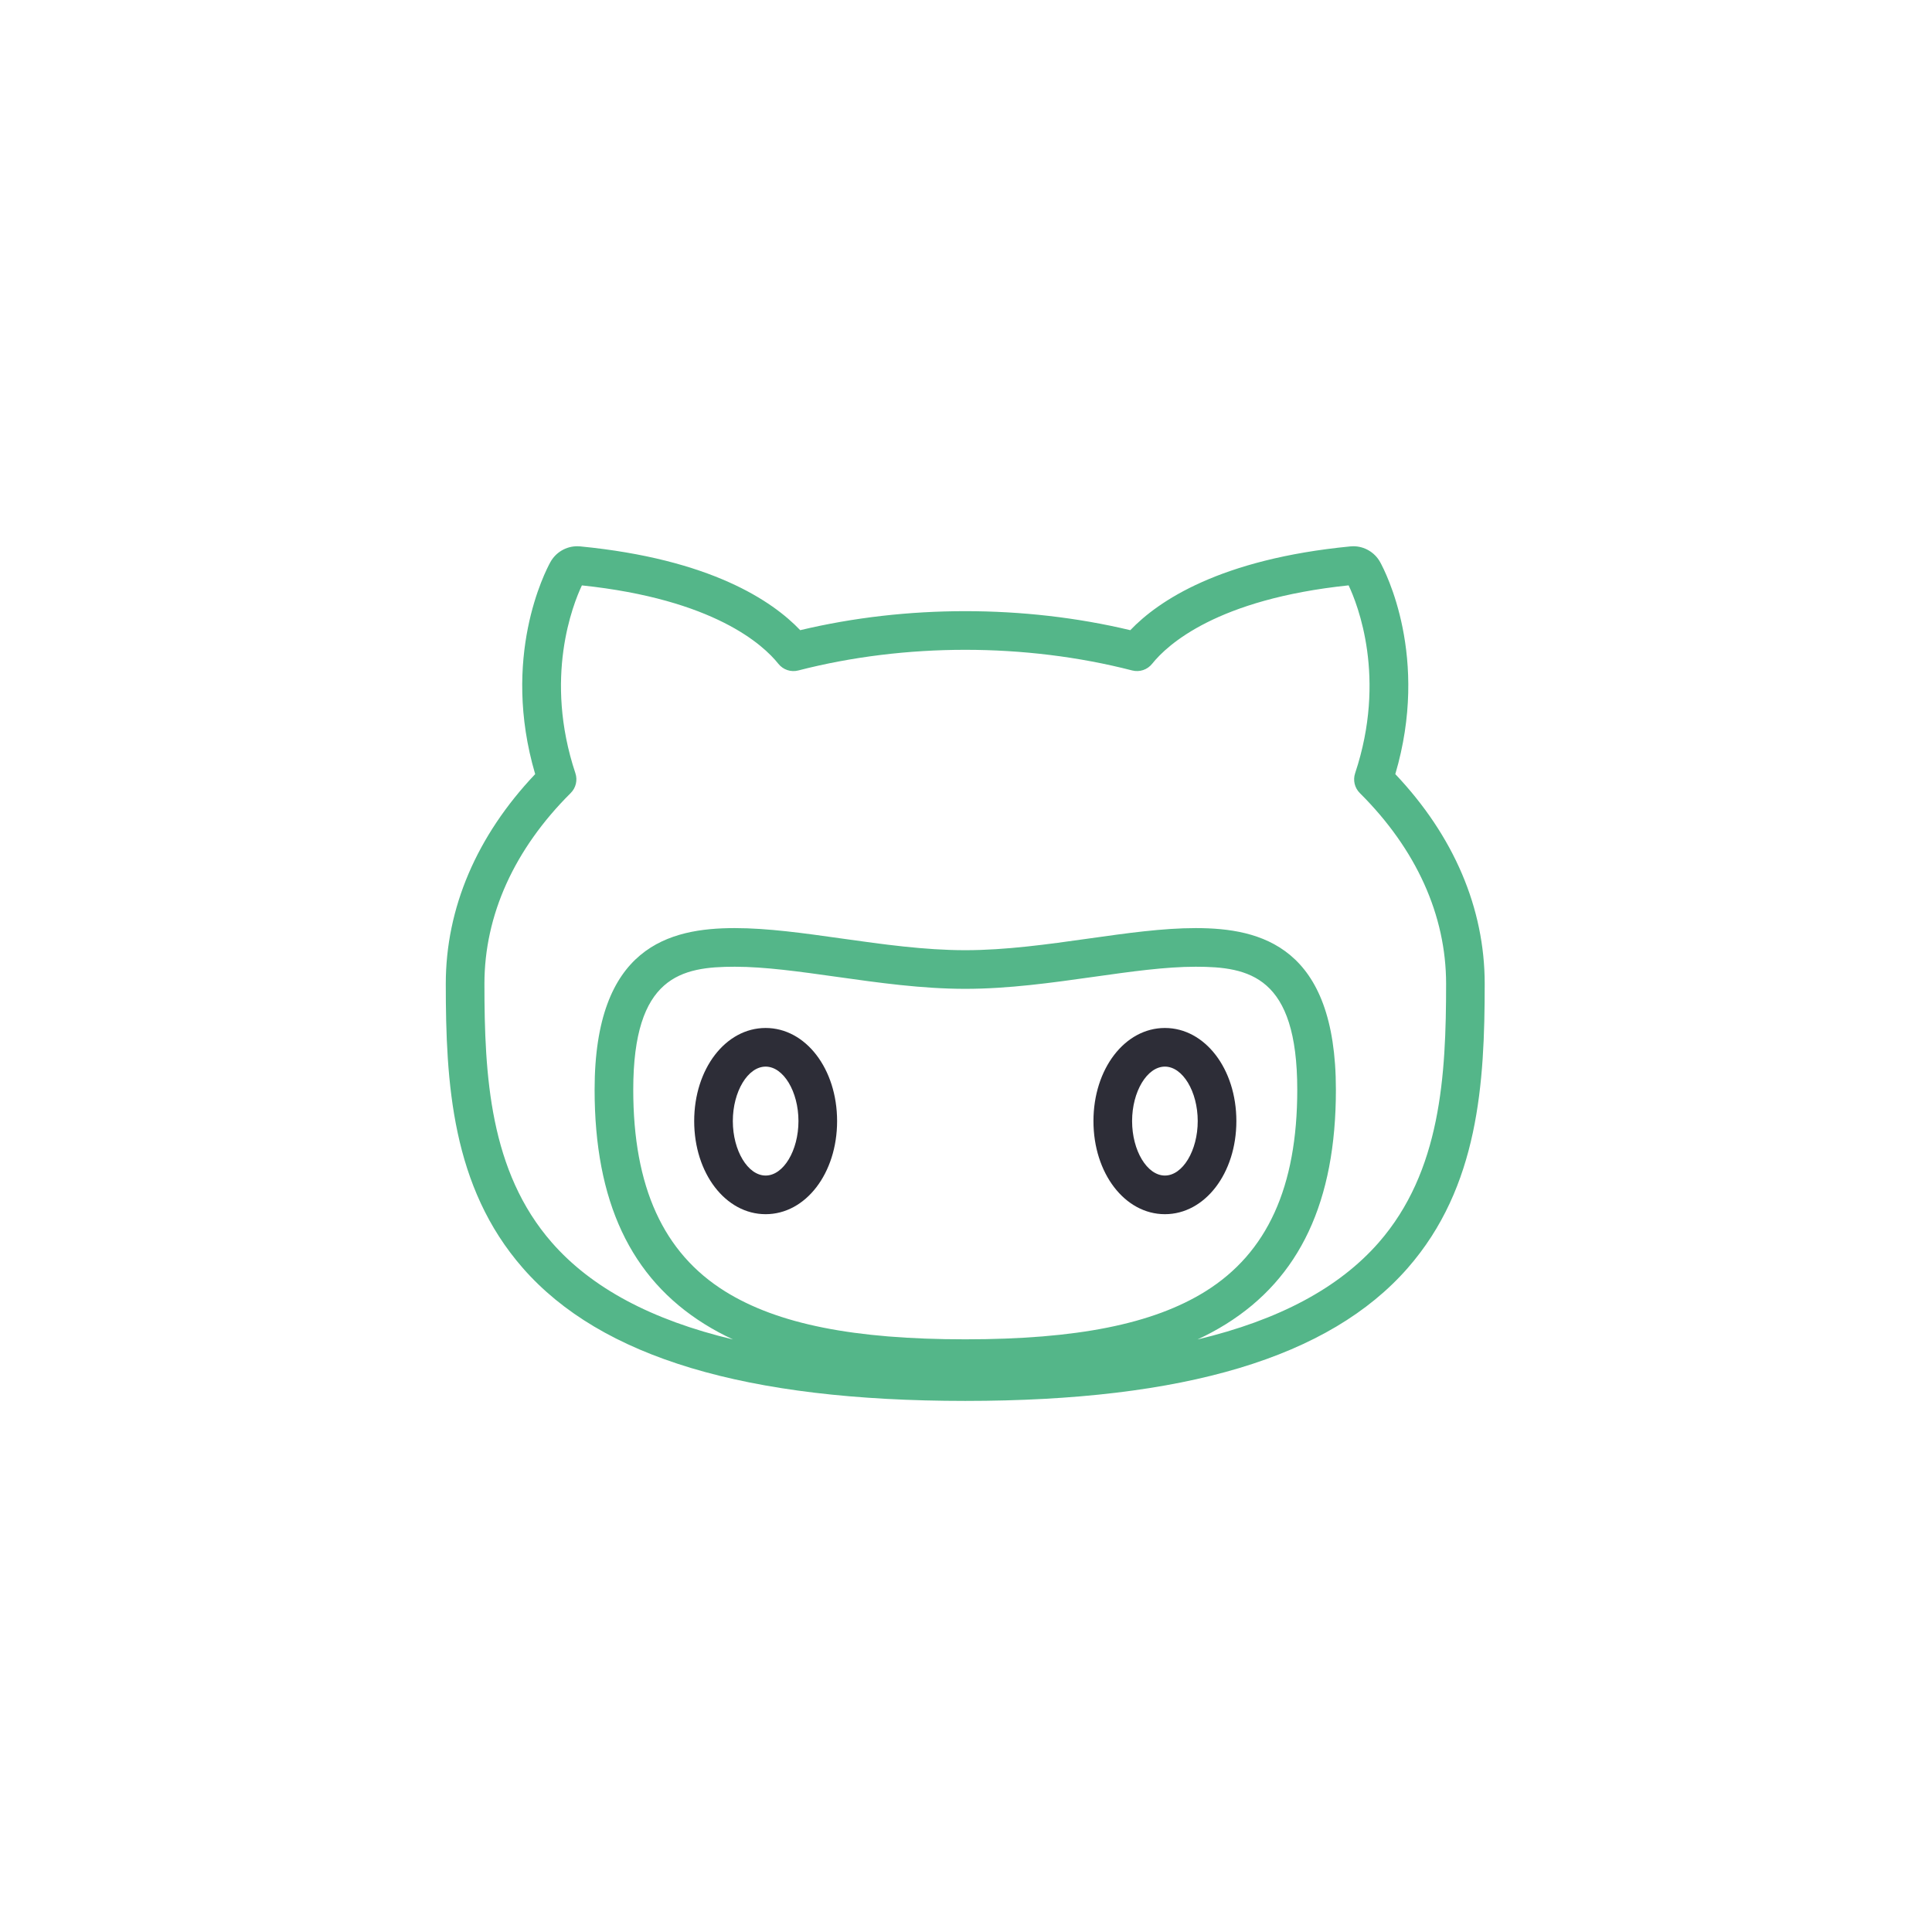 <svg enable-background="new 0 0 100 100" height="100px" id="Layer_1" version="1.1" viewBox="0 0 100 100" width="100px" xmlSpace="preserve" xmlns="http://www.w3.org/2000/svg" xmlnsXlink="http://www.w3.org/1999/xlink"><g><path d="M71.431,29.086c-0.281-0.5-0.811-0.812-1.382-0.812c-0.032,0-0.123,0.004-0.155,0.008   c-6.74,0.654-9.942,2.821-11.39,4.336c-5.496-1.312-11.588-1.312-17.084,0c-1.445-1.516-4.647-3.682-11.391-4.337   c-0.031-0.003-0.119-0.007-0.15-0.007c-0.576,0-1.107,0.312-1.389,0.817c-0.275,0.5-2.569,4.931-0.789,10.977   c-3.029,3.196-4.627,6.937-4.627,10.854c0,5.139,0.308,10.508,3.989,14.714c4.049,4.626,11.539,6.875,22.898,6.875   c11.358,0,18.85-2.249,22.9-6.875c3.68-4.206,3.987-9.575,3.987-14.714c0-3.916-1.598-7.656-4.627-10.854   C74.004,34.023,71.71,29.591,71.431,29.086z M37.529,66.84c-3.197-1.992-4.752-5.406-4.752-10.435c0-5.88,2.487-6.367,5.258-6.367   c1.565,0,3.364,0.254,5.27,0.522c2.171,0.306,4.415,0.622,6.657,0.622c2.244,0,4.487-0.316,6.657-0.622   c1.905-0.269,3.704-0.522,5.27-0.522c2.771,0,5.257,0.487,5.257,6.367c0,5.03-1.554,8.443-4.751,10.435   c-2.718,1.694-6.668,2.483-12.433,2.483C44.198,69.323,40.248,68.534,37.529,66.84z M74.85,50.922c0,4.759-0.27,9.713-3.492,13.397   c-2.048,2.338-5.149,4.002-9.377,5.012c0.521-0.242,1.011-0.506,1.473-0.794c3.83-2.387,5.692-6.355,5.692-12.132   c0-7.416-3.878-8.367-7.257-8.367c-1.705,0-3.572,0.263-5.549,0.542c-2.101,0.296-4.273,0.602-6.378,0.602   c-2.103,0-4.276-0.306-6.378-0.602c-1.977-0.279-3.844-0.542-5.549-0.542c-3.379,0-7.258,0.951-7.258,8.367   c0,5.776,1.862,9.745,5.694,12.132c0.461,0.288,0.951,0.552,1.473,0.794c-4.228-1.01-7.329-2.674-9.376-5.012   c-3.225-3.684-3.494-8.638-3.494-13.397c0-3.553,1.544-6.968,4.465-9.874c0.27-0.268,0.363-0.665,0.244-1.025   c-1.646-4.939-0.126-8.745,0.336-9.723c6.825,0.719,9.382,3.07,10.169,4.058c0.246,0.309,0.65,0.445,1.032,0.345   c5.529-1.425,11.752-1.425,17.283,0c0.382,0.098,0.785-0.037,1.031-0.345c0.79-0.989,3.355-3.348,10.17-4.06   c0.463,0.979,1.982,4.786,0.337,9.725c-0.12,0.36-0.026,0.757,0.243,1.025C73.306,43.956,74.85,47.37,74.85,50.922z" fill="#54B689"/><path d="M39.629,53.208c-2.074,0-3.698,2.117-3.698,4.819s1.624,4.819,3.698,4.819s3.699-2.117,3.699-4.819   S41.703,53.208,39.629,53.208z M39.629,60.846c-0.921,0-1.698-1.291-1.698-2.819s0.777-2.819,1.698-2.819s1.699,1.291,1.699,2.819   S40.55,60.846,39.629,60.846z" fill="#2D2D37"/><path d="M60.295,53.208c-2.074,0-3.698,2.117-3.698,4.819s1.624,4.819,3.698,4.819s3.699-2.117,3.699-4.819   S62.369,53.208,60.295,53.208z M60.295,60.846c-0.921,0-1.698-1.291-1.698-2.819s0.777-2.819,1.698-2.819s1.699,1.291,1.699,2.819   S61.216,60.846,60.295,60.846z" fill="#2D2D37"/></g></svg>